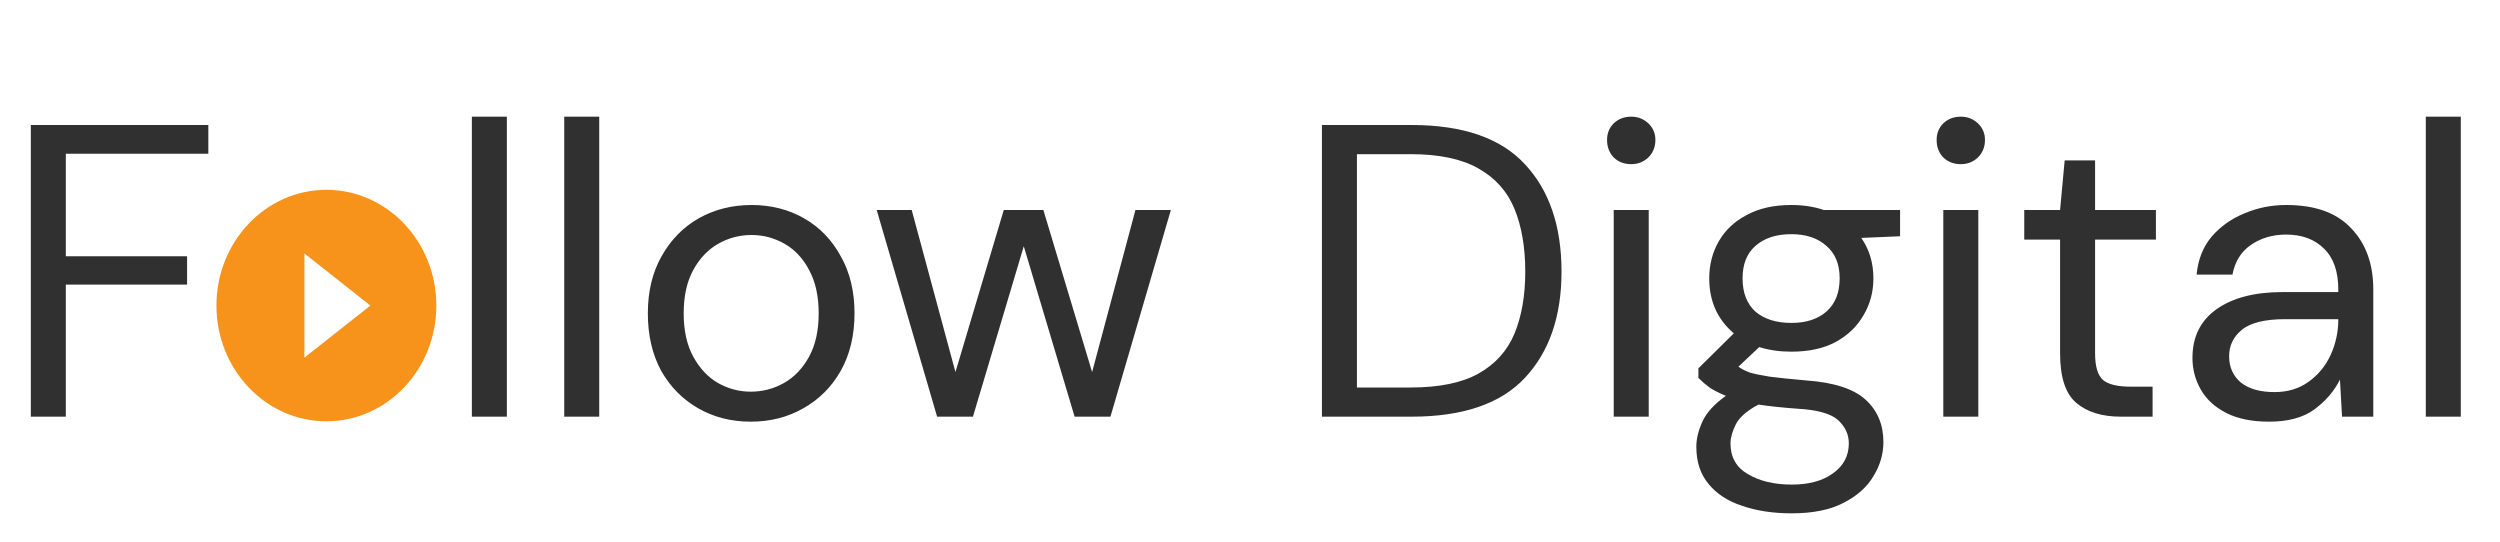 <svg width="180" height="39" viewBox="0 0 180 39" fill="none" xmlns="http://www.w3.org/2000/svg">
<path d="M23.5 13.667C19.13 13.667 15.583 17.4 15.583 22C15.583 26.6 19.13 30.333 23.5 30.333C27.87 30.333 31.417 26.6 31.417 22C31.417 17.4 27.87 13.667 23.5 13.667ZM21.917 25.75V18.25L26.667 22L21.917 25.75Z" fill="#F7931A"/>
<path d="M2.22 30V9H15V11.07H4.74V18.45H13.47V20.49H4.74V30H2.22ZM33.974 30V8.4H36.494V30H33.974ZM40.625 30V8.4H43.145V30H40.625ZM54.055 30.36C52.655 30.36 51.395 30.04 50.275 29.4C49.155 28.76 48.265 27.86 47.605 26.7C46.965 25.52 46.645 24.14 46.645 22.56C46.645 20.98 46.975 19.61 47.635 18.45C48.295 17.27 49.185 16.36 50.305 15.72C51.445 15.08 52.715 14.76 54.115 14.76C55.515 14.76 56.775 15.08 57.895 15.72C59.015 16.36 59.895 17.27 60.535 18.45C61.195 19.61 61.525 20.98 61.525 22.56C61.525 24.14 61.195 25.52 60.535 26.7C59.875 27.86 58.975 28.76 57.835 29.4C56.715 30.04 55.455 30.36 54.055 30.36ZM54.055 28.2C54.915 28.2 55.715 27.99 56.455 27.57C57.195 27.15 57.795 26.52 58.255 25.68C58.715 24.84 58.945 23.8 58.945 22.56C58.945 21.32 58.715 20.28 58.255 19.44C57.815 18.6 57.225 17.97 56.485 17.55C55.745 17.13 54.955 16.92 54.115 16.92C53.255 16.92 52.455 17.13 51.715 17.55C50.975 17.97 50.375 18.6 49.915 19.44C49.455 20.28 49.225 21.32 49.225 22.56C49.225 23.8 49.455 24.84 49.915 25.68C50.375 26.52 50.965 27.15 51.685 27.57C52.425 27.99 53.215 28.2 54.055 28.2ZM67.472 30L63.122 15.12H65.642L68.792 26.79L72.272 15.12H75.122L78.632 26.79L81.752 15.12H84.302L79.952 30H77.372L73.712 17.73L70.052 30H67.472ZM95.179 30V9H101.629C105.329 9 108.049 9.94 109.789 11.82C111.549 13.7 112.429 16.28 112.429 19.56C112.429 22.78 111.549 25.33 109.789 27.21C108.049 29.07 105.329 30 101.629 30H95.179ZM97.699 27.9H101.569C103.609 27.9 105.229 27.57 106.429 26.91C107.649 26.23 108.519 25.27 109.039 24.03C109.559 22.77 109.819 21.28 109.819 19.56C109.819 17.8 109.559 16.29 109.039 15.03C108.519 13.77 107.649 12.8 106.429 12.12C105.229 11.44 103.609 11.1 101.569 11.1H97.699V27.9ZM117.448 11.82C116.948 11.82 116.528 11.66 116.188 11.34C115.868 11 115.708 10.58 115.708 10.08C115.708 9.6 115.868 9.2 116.188 8.88C116.528 8.56 116.948 8.4 117.448 8.4C117.928 8.4 118.338 8.56 118.678 8.88C119.018 9.2 119.188 9.6 119.188 10.08C119.188 10.58 119.018 11 118.678 11.34C118.338 11.66 117.928 11.82 117.448 11.82ZM116.188 30V15.12H118.708V30H116.188ZM128.975 25.32C128.135 25.32 127.365 25.21 126.665 24.99L125.165 26.4C125.385 26.56 125.655 26.7 125.975 26.82C126.315 26.92 126.795 27.02 127.415 27.12C128.035 27.2 128.905 27.29 130.025 27.39C132.025 27.53 133.455 27.99 134.315 28.77C135.175 29.55 135.605 30.57 135.605 31.83C135.605 32.69 135.365 33.51 134.885 34.29C134.425 35.07 133.705 35.71 132.725 36.21C131.765 36.71 130.525 36.96 129.005 36.96C127.665 36.96 126.475 36.78 125.435 36.42C124.395 36.08 123.585 35.55 123.005 34.83C122.425 34.13 122.135 33.24 122.135 32.16C122.135 31.6 122.285 30.99 122.585 30.33C122.885 29.69 123.445 29.08 124.265 28.5C123.825 28.32 123.445 28.13 123.125 27.93C122.825 27.71 122.545 27.47 122.285 27.21V26.52L124.835 24C123.655 23 123.065 21.68 123.065 20.04C123.065 19.06 123.295 18.17 123.755 17.37C124.215 16.57 124.885 15.94 125.765 15.48C126.645 15 127.715 14.76 128.975 14.76C129.835 14.76 130.615 14.88 131.315 15.12H136.805V17.01L134.015 17.13C134.595 17.97 134.885 18.94 134.885 20.04C134.885 21.02 134.645 21.91 134.165 22.71C133.705 23.51 133.035 24.15 132.155 24.63C131.295 25.09 130.235 25.32 128.975 25.32ZM128.975 23.25C130.035 23.25 130.875 22.98 131.495 22.44C132.135 21.88 132.455 21.08 132.455 20.04C132.455 19.02 132.135 18.24 131.495 17.7C130.875 17.14 130.035 16.86 128.975 16.86C127.895 16.86 127.035 17.14 126.395 17.7C125.775 18.24 125.465 19.02 125.465 20.04C125.465 21.08 125.775 21.88 126.395 22.44C127.035 22.98 127.895 23.25 128.975 23.25ZM124.595 31.92C124.595 32.92 125.015 33.66 125.855 34.14C126.695 34.64 127.745 34.89 129.005 34.89C130.245 34.89 131.235 34.62 131.975 34.08C132.735 33.54 133.115 32.82 133.115 31.92C133.115 31.28 132.855 30.72 132.335 30.24C131.815 29.78 130.855 29.51 129.455 29.43C128.355 29.35 127.405 29.25 126.605 29.13C125.785 29.57 125.245 30.04 124.985 30.54C124.725 31.06 124.595 31.52 124.595 31.92ZM141.178 11.82C140.678 11.82 140.258 11.66 139.918 11.34C139.598 11 139.438 10.58 139.438 10.08C139.438 9.6 139.598 9.2 139.918 8.88C140.258 8.56 140.678 8.4 141.178 8.4C141.658 8.4 142.068 8.56 142.408 8.88C142.748 9.2 142.918 9.6 142.918 10.08C142.918 10.58 142.748 11 142.408 11.34C142.068 11.66 141.658 11.82 141.178 11.82ZM139.918 30V15.12H142.438V30H139.918ZM152.706 30C151.346 30 150.276 29.67 149.496 29.01C148.716 28.35 148.326 27.16 148.326 25.44V17.25H145.746V15.12H148.326L148.656 11.55H150.846V15.12H155.226V17.25H150.846V25.44C150.846 26.38 151.036 27.02 151.416 27.36C151.796 27.68 152.466 27.84 153.426 27.84H154.986V30H152.706ZM163.377 30.36C162.137 30.36 161.107 30.15 160.287 29.73C159.467 29.31 158.857 28.75 158.457 28.05C158.057 27.35 157.857 26.59 157.857 25.77C157.857 24.25 158.437 23.08 159.597 22.26C160.757 21.44 162.337 21.03 164.337 21.03H168.357V20.85C168.357 19.55 168.017 18.57 167.337 17.91C166.657 17.23 165.747 16.89 164.607 16.89C163.627 16.89 162.777 17.14 162.057 17.64C161.357 18.12 160.917 18.83 160.737 19.77H158.157C158.257 18.69 158.617 17.78 159.237 17.04C159.877 16.3 160.667 15.74 161.607 15.36C162.547 14.96 163.547 14.76 164.607 14.76C166.687 14.76 168.247 15.32 169.287 16.44C170.347 17.54 170.877 19.01 170.877 20.85V30H168.627L168.477 27.33C168.057 28.17 167.437 28.89 166.617 29.49C165.817 30.07 164.737 30.36 163.377 30.36ZM163.767 28.23C164.727 28.23 165.547 27.98 166.227 27.48C166.927 26.98 167.457 26.33 167.817 25.53C168.177 24.73 168.357 23.89 168.357 23.01V22.98H164.547C163.067 22.98 162.017 23.24 161.397 23.76C160.797 24.26 160.497 24.89 160.497 25.65C160.497 26.43 160.777 27.06 161.337 27.54C161.917 28 162.727 28.23 163.767 28.23ZM174.658 30V8.4H177.178V30H174.658Z" fill="#303030"/>
</svg>
